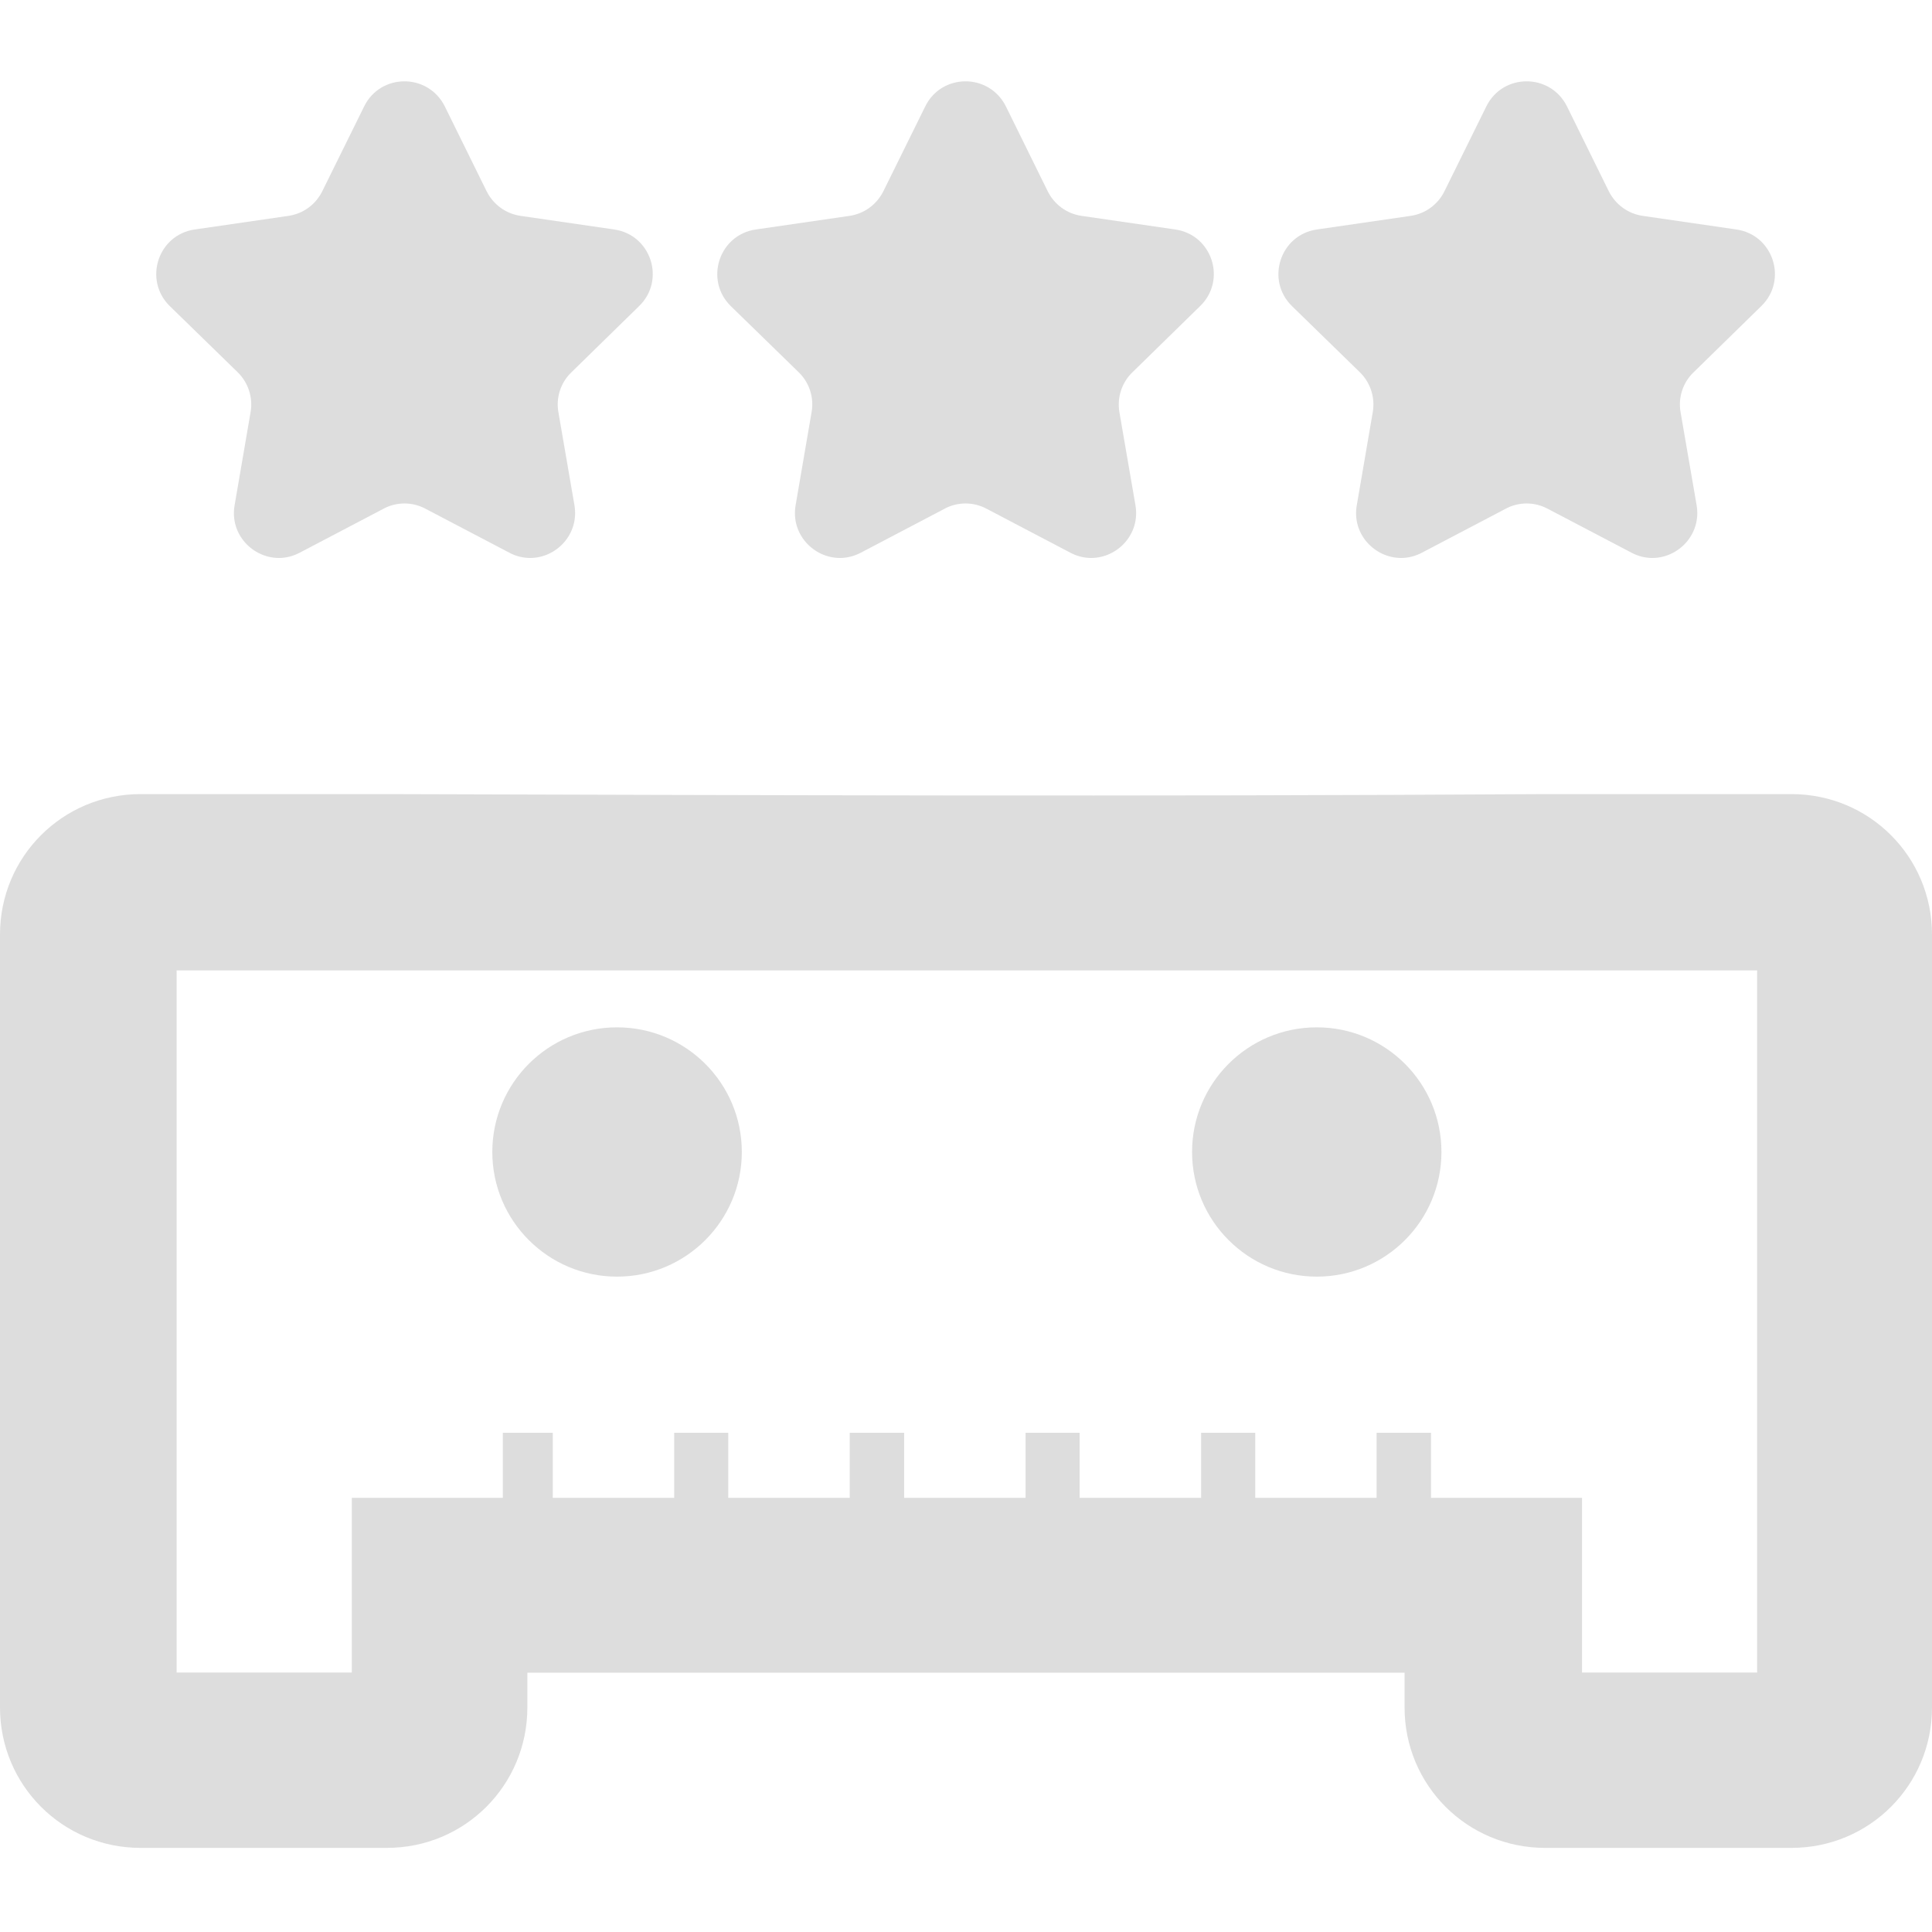 <?xml version="1.0" encoding="utf-8"?>
<svg width="50" height="50" version="1.1" viewBox="0 0 26.458 26.458" xmlns="http://www.w3.org/2000/svg" xmlns:bx="https://boxy-svg.com">
  <defs>
    <bx:export>
      <bx:file format="png" path="icon.png" width="128" height="128"/>
    </bx:export>
  </defs>
  <animateMotion path="M 0 0 L 28.65 0.017" calcMode="spline" dur="10s" fill="freeze" repeatCount="indefinite" keyTimes="0; 0.2" keyPoints="0; 1" keySplines="0.42 0 0.58 1"/>
  <path d="M 8.45 14.069 C 7.506 14.069 6.742 14.833 6.742 15.776 C 6.742 16.718 7.506 17.483 8.45 17.483 C 9.394 17.483 10.159 16.718 10.159 15.776 C 10.159 14.833 9.394 14.069 8.45 14.069 Z M 18.033 14.069 C 17.089 14.069 16.325 14.833 16.325 15.776 C 16.325 16.718 17.089 17.483 18.033 17.483 C 18.977 17.483 19.74 16.718 19.74 15.776 C 19.74 14.833 18.977 14.069 18.033 14.069 Z M 2.419 13.289 L 24.063 13.289 L 24.063 22.905 L 21.665 22.905 L 21.665 20.512 L 19.597 20.512 L 19.597 19.621 L 18.852 19.621 L 18.852 20.512 L 17.19 20.512 L 17.19 19.621 L 16.449 19.621 L 16.449 20.512 L 14.785 20.512 L 14.785 19.621 L 14.045 19.621 L 14.045 20.512 L 12.382 20.512 L 12.382 19.621 L 11.637 19.621 L 11.637 20.512 L 9.973 20.512 L 9.973 19.621 L 9.233 19.621 L 9.233 20.512 L 7.57 20.512 L 7.57 19.621 L 6.886 19.621 L 6.886 20.512 L 4.818 20.512 L 4.818 22.905 L 2.419 22.905 L 2.419 13.289 Z M 1.924 10.875 C 0.858 10.875 0 11.732 0 12.798 L 0 23.383 C 0 24.449 0.858 25.306 1.924 25.306 L 5.298 25.306 C 6.365 25.306 7.222 24.449 7.222 23.383 L 7.222 22.907 L 19.235 22.907 L 19.235 23.383 C 19.235 24.449 20.093 25.306 21.159 25.306 L 24.534 25.306 C 25.6 25.306 26.458 24.449 26.458 23.383 L 26.458 12.798 C 26.458 11.732 25.6 10.875 24.534 10.875 L 21.159 10.875 C 15.676 10.91 10.028 10.889 5.298 10.875 L 1.924 10.875 Z" style="stroke-width: 1.136; fill-rule: nonzero; paint-order: stroke; fill: rgb(221, 221, 221);"/>
  <g transform="matrix(1.136, 0, 0, 1.136, -1.513, -19.056)">
    <path d="M 9.036 20.465 L 8.221 21.262 C 8.091 21.386 8.033 21.566 8.063 21.741 L 8.257 22.866 C 8.316 23.216 8.038 23.501 7.723 23.501 C 7.64 23.501 7.553 23.481 7.471 23.437 L 6.46 22.907 C 6.381 22.865 6.295 22.844 6.208 22.844 C 6.122 22.844 6.033 22.865 5.956 22.907 L 4.946 23.437 C 4.863 23.481 4.777 23.501 4.694 23.501 C 4.379 23.501 4.099 23.216 4.16 22.866 L 4.353 21.741 C 4.383 21.566 4.324 21.386 4.197 21.262 L 3.379 20.465 C 3.059 20.152 3.234 19.605 3.68 19.541 L 4.809 19.377 C 4.987 19.351 5.137 19.241 5.217 19.08 L 5.722 18.057 C 5.821 17.856 6.014 17.755 6.208 17.755 C 6.4 17.755 6.593 17.856 6.694 18.057 L 7.198 19.08 C 7.279 19.241 7.43 19.351 7.607 19.377 L 8.736 19.541 C 9.181 19.605 9.359 20.152 9.036 20.465 Z" id="file_favorite-[#1609]" style="stroke-width: 38; fill: rgb(221, 221, 221);" stroke="none" stroke-width="1" fill-rule="evenodd"/>
    <path d="M 15.799 20.465 L 14.984 21.262 C 14.855 21.386 14.797 21.566 14.826 21.741 L 15.02 22.866 C 15.08 23.216 14.801 23.501 14.486 23.501 C 14.403 23.501 14.317 23.481 14.234 23.437 L 13.224 22.907 C 13.145 22.865 13.058 22.844 12.972 22.844 C 12.885 22.844 12.797 22.865 12.72 22.907 L 11.71 23.437 C 11.627 23.481 11.54 23.501 11.457 23.501 C 11.142 23.501 10.863 23.216 10.923 22.866 L 11.116 21.741 C 11.147 21.566 11.088 21.386 10.96 21.262 L 10.142 20.465 C 9.822 20.152 9.998 19.605 10.444 19.541 L 11.573 19.377 C 11.75 19.351 11.9 19.241 11.981 19.08 L 12.486 18.057 C 12.585 17.856 12.778 17.755 12.972 17.755 C 13.164 17.755 13.357 17.856 13.458 18.057 L 13.962 19.08 C 14.042 19.241 14.193 19.351 14.37 19.377 L 15.5 19.541 C 15.945 19.605 16.123 20.152 15.799 20.465 Z" id="path-1" style="stroke-width: 38; fill: rgb(221, 221, 221);" stroke="none" stroke-width="1" fill-rule="evenodd"/>
    <path d="M 22.564 20.465 L 21.749 21.262 C 21.619 21.386 21.561 21.566 21.591 21.741 L 21.785 22.866 C 21.844 23.216 21.566 23.501 21.251 23.501 C 21.168 23.501 21.081 23.481 20.999 23.437 L 19.988 22.907 C 19.909 22.865 19.823 22.844 19.736 22.844 C 19.65 22.844 19.562 22.865 19.484 22.907 L 18.474 23.437 C 18.391 23.481 18.305 23.501 18.222 23.501 C 17.907 23.501 17.627 23.216 17.688 22.866 L 17.881 21.741 C 17.911 21.566 17.852 21.386 17.725 21.262 L 16.907 20.465 C 16.587 20.152 16.762 19.605 17.208 19.541 L 18.337 19.377 C 18.515 19.351 18.665 19.241 18.745 19.08 L 19.25 18.057 C 19.349 17.856 19.542 17.755 19.736 17.755 C 19.928 17.755 20.122 17.856 20.222 18.057 L 20.726 19.08 C 20.807 19.241 20.958 19.351 21.135 19.377 L 22.264 19.541 C 22.709 19.605 22.887 20.152 22.564 20.465 Z" id="path-2" style="stroke-width: 38; fill: rgb(221, 221, 221);" stroke="none" stroke-width="1" fill-rule="evenodd"/>
  </g>
</svg>